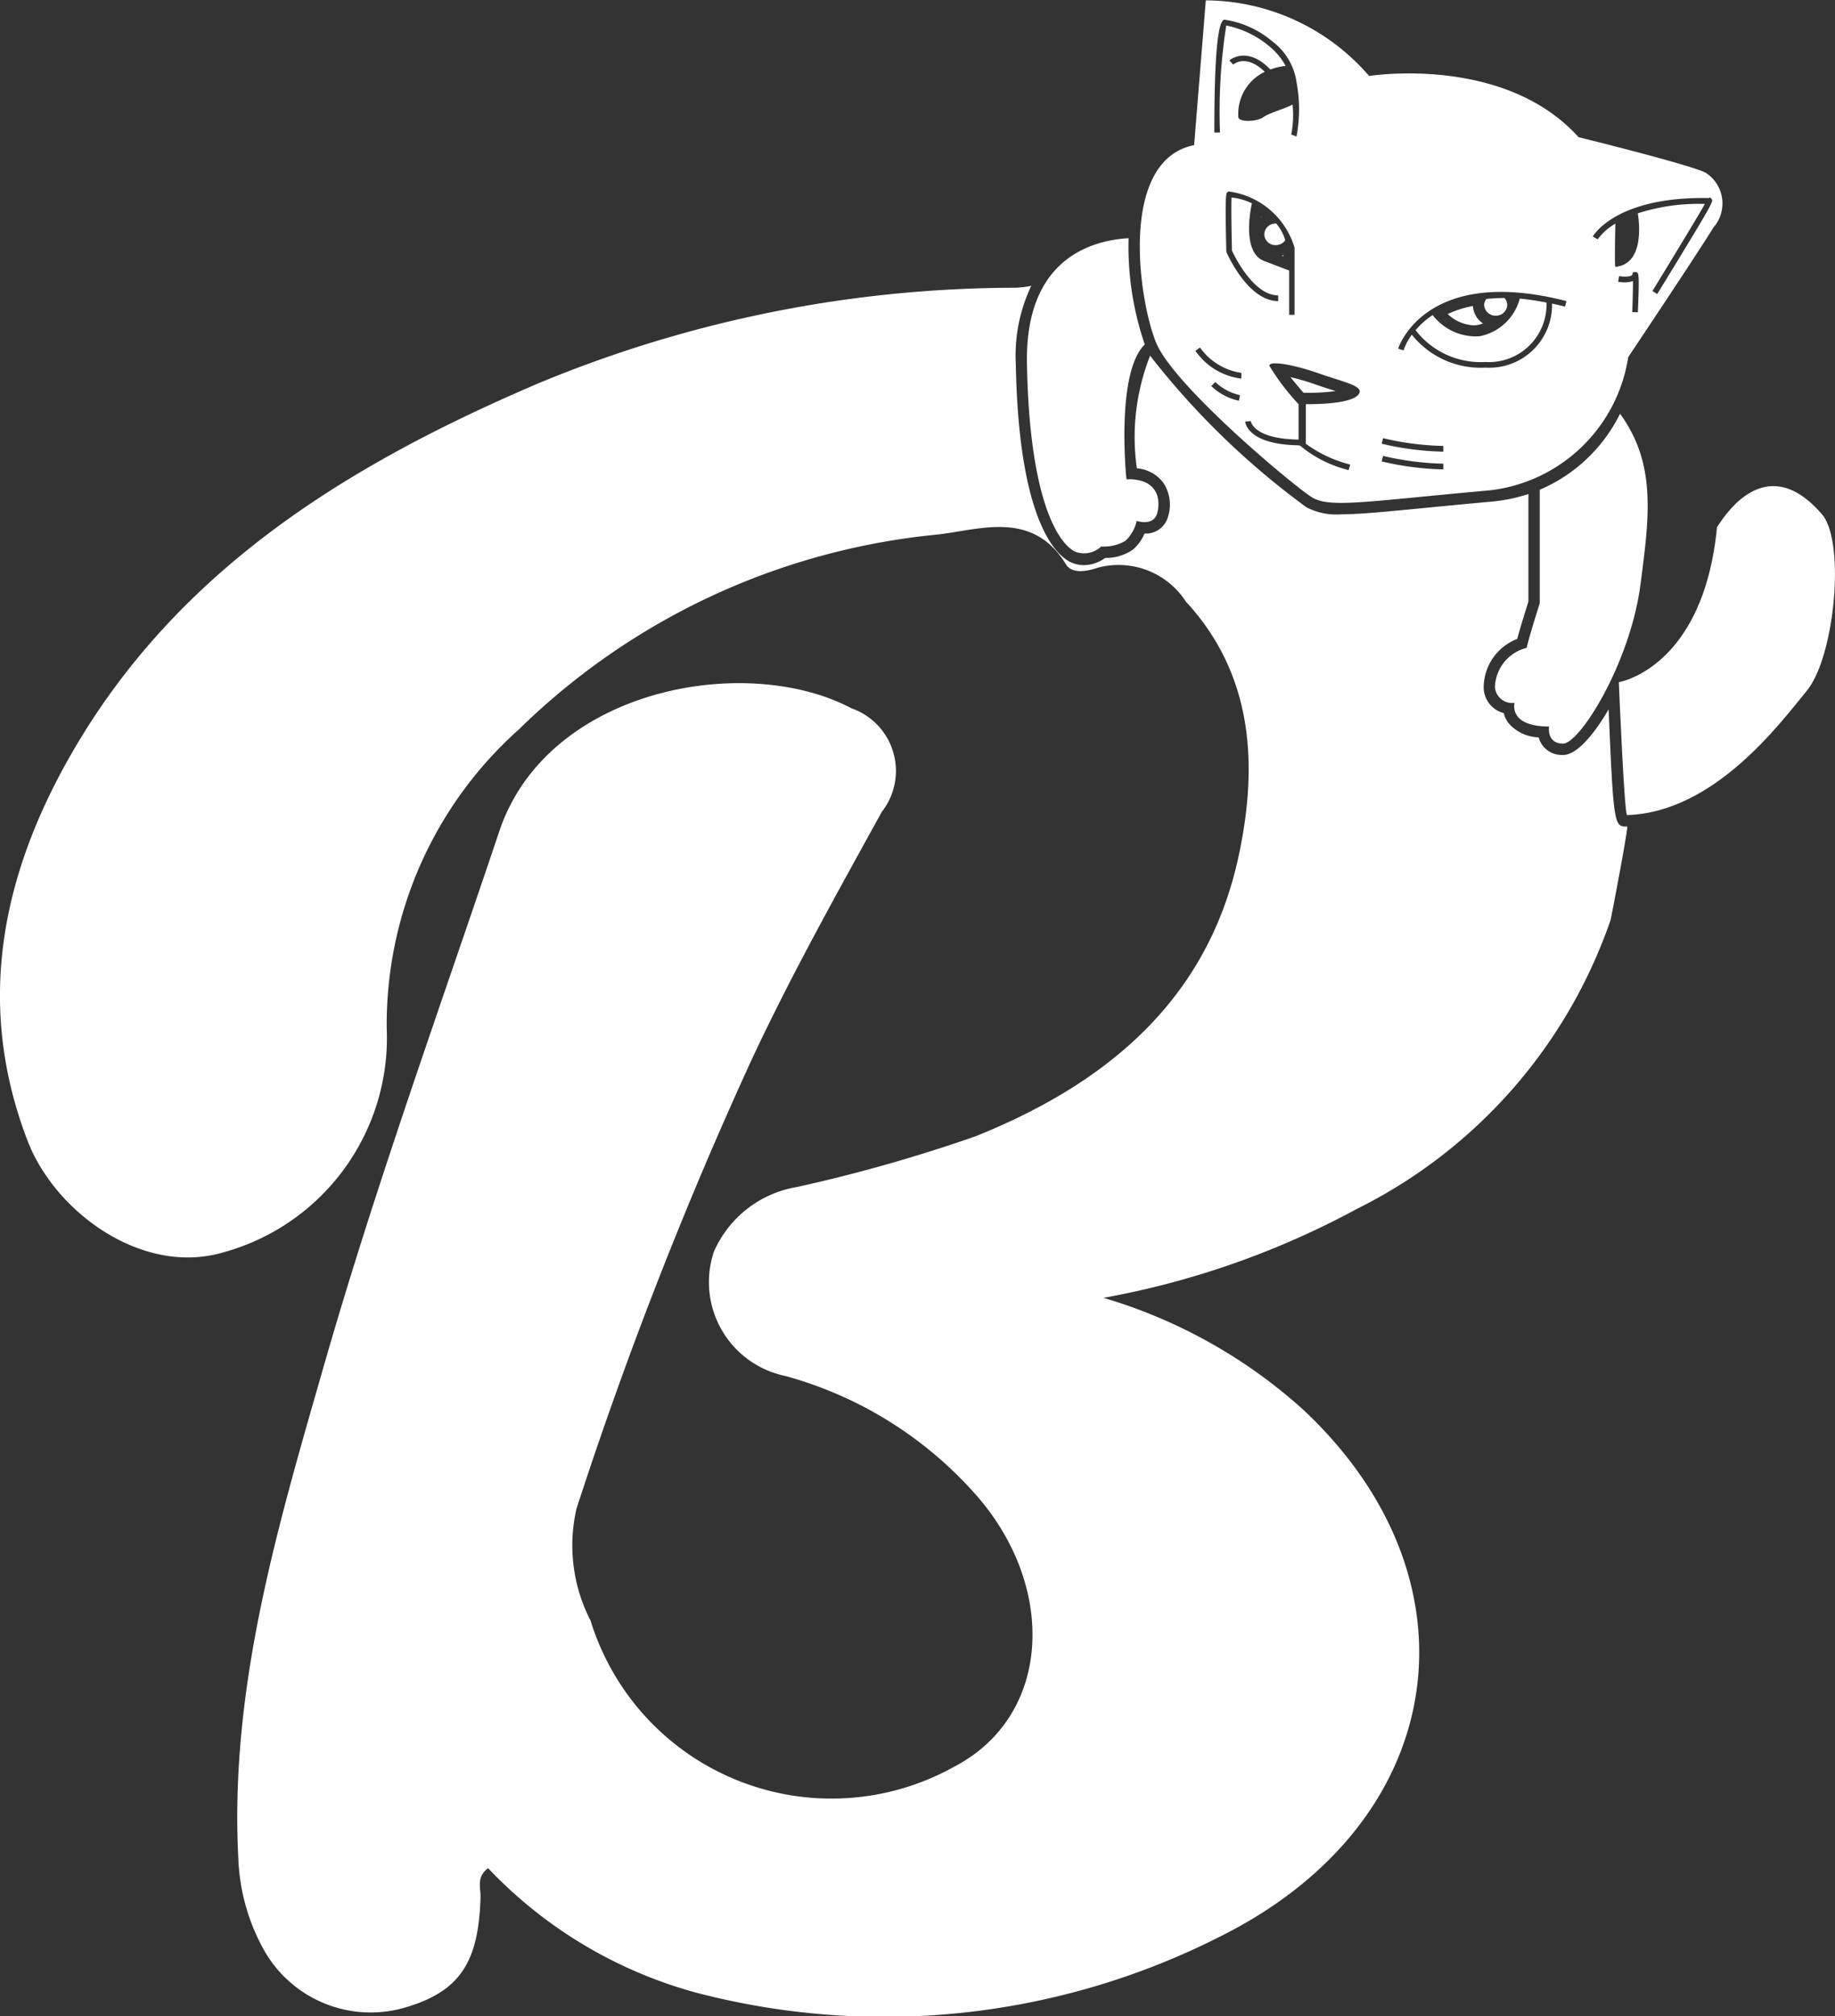 <svg xmlns="http://www.w3.org/2000/svg" width="51" height="56" viewBox="0 0 51 56"><rect x="0" y="0" width="51" height="56" fill="#333333" stroke="none"/><g id="BABENA" transform="translate(338.13 -333.955)"><g id="Group_71540" data-name="Group 71540" transform="translate(-309.589 333.955)"><path id="Path_64990" fill="#fff" d="M-194.71,381.819s2.35-.385,2.729-4.308c.076-.077,1.289-2.308,2.956-.308.607.846.3,3.923-.455,4.846s-2.578,3.385-5,3.462C-194.558,385.511-194.71,381.819-194.71,381.819Z" data-name="Path 64990" transform="translate(211.161 -362.87)"/><g id="Group_71539" data-name="Group 71539" transform="translate(3.137 0)"><path id="Path_64991" fill="#fff" d="M-221.407,338.765c-.3-.2-3.551-1-3.551-1-2.072-2.3-5.821-1.7-5.821-1.7a6.032,6.032,0,0,0-4.538-2.1l-.325,4.022c-2.1.418-1.549,4.287-1.056,5.488s3.848,4,4.341,4.3,1.579.1,4.933-.2a4.4,4.4,0,0,0,3.847-3.7s1.874-2.8,2.368-3.6A1.014,1.014,0,0,0-221.407,338.765Zm-13.385-4.262a2.64,2.64,0,0,1,1.313.593,1.725,1.725,0,0,1,.687,1.161,4.055,4.055,0,0,1-.005,1.492l-.146-.059a2.774,2.774,0,0,0,.037-.829c-.195.105-.653.234-.807.345-.2.143-.7.143-.7,0a1.292,1.292,0,0,1,.735-1.256c-.525-.513-.874-.207-.878-.2l-.105-.118s.485-.426,1.138.254a1.754,1.754,0,0,1,.424-.1,1.829,1.829,0,0,0-.473-.562,2.673,2.673,0,0,0-1.177-.56,15.515,15.515,0,0,0-.174,2.973h-.157C-235.085,334.54-234.864,334.512-234.792,334.5Zm1.093,6.7c-.586-.227-.4-1.311-.338-1.6a1.616,1.616,0,0,0-.565-.161c-.012.224,0,.982.011,1.472.063.137.593,1.246,1.286,1.246v.159c-.837,0-1.411-1.3-1.435-1.354l-.007-.03c-.039-1.572-.006-1.6.023-1.634l.025-.025.035,0a2.209,2.209,0,0,1,1.813,1.556l0,.023v1.845H-233v-1.23Zm-.695,3.884a1.576,1.576,0,0,1-.771-.409l.111-.112a1.444,1.444,0,0,0,.685.364Zm.065-.615a1.823,1.823,0,0,1-1.277-.772l.128-.093a1.7,1.7,0,0,0,1.15.705Zm3.26.433c-.183.255-1.062.279-1.468.277v1.1a3.589,3.589,0,0,0,1.233.577l-.043.153a3.348,3.348,0,0,1-1.356-.683h-.035v-.005c-1.428-.022-1.483-.634-1.484-.66l.156-.011c0,.005.065.493,1.328.512v-.988h-.006a6.443,6.443,0,0,1-.807-1.062c0-.152.688-.03,1.375.212S-230.9,344.674-231.069,344.907Zm2.354,2.088a8.111,8.111,0,0,1-1.714-.221l.038-.154a7.955,7.955,0,0,0,1.676.216Zm0-.492a8.09,8.09,0,0,1-1.714-.221l.038-.154a7.932,7.932,0,0,0,1.676.216Zm3.382-4.028c-.124-.032-.243-.06-.361-.085a1.744,1.744,0,0,1-1.855,1.778,2.442,2.442,0,0,1-2.042-.914,1.618,1.618,0,0,0-.231.435l-.15-.047c.007-.024.749-2.329,4.677-1.322Zm2.024.156-.157-.006c.013-.32.022-.666.021-.859a.859.859,0,0,1-.412.017l.027-.157c.157.028.35.016.366-.04l.019-.068.077-.005C-223.282,341.526-223.264,341.529-223.309,342.631Zm.538-.507-.133-.084c.512-.835,1.254-2.055,1.458-2.418a5.526,5.526,0,0,0-1.865.261c.031.184.209,1.407-.623,1.486-.022.045-.01-.818,0-1.2a1.584,1.584,0,0,0-.492.437l-.135-.08c.026-.046.669-1.118,3.226-1.067l.035-.018.041.044C-221.207,339.55-221.2,339.559-222.771,342.123Z" data-name="Path 64991" transform="translate(237.152 -333.955)"/><path id="Path_64992" fill="#fff" d="M-212.245,360.467a2.239,2.239,0,0,0-.476.419,2.286,2.286,0,0,0,1.94.884,1.6,1.6,0,0,0,1.7-1.65,7.5,7.5,0,0,0-.743-.111,1.441,1.441,0,0,1-1.121,1.047A1.517,1.517,0,0,1-212.245,360.467Z" data-name="Path 64992" transform="translate(220.385 -351.715)"/></g><path id="Path_64993" fill="#fff" d="M-244.386,361.434s-.308-2.942.509-3.745a8.394,8.394,0,0,1-.449-2.951c-1.059.063-2.879.59-2.825,3.487.076,4.077.985,5.077,1.364,5.231a.7.7,0,0,0,.7-.154,1.187,1.187,0,0,0,.674-.158,1.087,1.087,0,0,0,.311-.553s.467.158.57-.211S-243.5,361.407-244.386,361.434Z" data-name="Path 64993" transform="translate(247.152 -348.122)"/><path id="Path_64994" fill="#fff" d="M-204.439,372.169v3.154s-.311.974-.363,1.237a1.161,1.161,0,0,0-.882,1.079.476.476,0,0,0,.544.448s-.181.658.96.658c0,0-.078.474.389.474s1.867-2.237,2.152-4.421c.245-1.877.448-3.345-.568-4.74A4.428,4.428,0,0,1-204.439,372.169Z" data-name="Path 64994" transform="translate(218.692 -358.565)"/><path id="Path_64995" fill="#fff" d="M-225.789,353.455l-.012,0a.311.311,0,0,0-.321.3.311.311,0,0,0,.321.3.321.321,0,0,0,.262-.136A1.31,1.31,0,0,0-225.789,353.455Z" data-name="Path 64995" transform="translate(232.719 -347.246)"/><path id="Path_64996" fill="#fff" d="M-206.577,359.986a.28.28,0,0,0-.061.165.31.31,0,0,0,.321.3.31.31,0,0,0,.32-.3.284.284,0,0,0-.079-.191C-206.22,359.962-206.39,359.969-206.577,359.986Z" data-name="Path 64996" transform="translate(219.347 -351.683)"/></g><g id="Group_71541" data-name="Group 71541" transform="translate(-338.13 339.969)"><path id="Path_64997" fill="#fff" d="M-224.574,356.224l.045.018v-.034C-224.544,356.212-224.559,356.22-224.574,356.224Z" data-name="Path 64997" transform="translate(260.197 -355.137)"/><path id="Path_64998" fill="#fff" d="M-223.8,366.865c.11.137.238.29.364.434h.116a5.5,5.5,0,0,0,.778-.047l-.116-.037c-.141-.045-.3-.094-.457-.151A6.145,6.145,0,0,0-223.8,366.865Z" data-name="Path 64998" transform="translate(259.665 -362.403)"/><path id="Path_64999" fill="#fff" d="M-226.406,352.871l.015-.012-.013-.012C-226.4,352.855-226.405,352.863-226.406,352.871Z" data-name="Path 64999" transform="translate(261.455 -352.847)"/><path id="Path_65000" fill="#fff" d="M-209.874,360.876a1.127,1.127,0,0,0,.707.315.744.744,0,0,0,.123-.01,1.013,1.013,0,0,0,.154-.043.614.614,0,0,1-.281-.485A2.986,2.986,0,0,0-209.874,360.876Z" data-name="Path 65000" transform="translate(250.109 -358.168)"/><path id="Path_65001" fill="#fff" d="M-292.9,373.906h-.01c-.352,0-.376,0-.511-3.257-.437.753-.907,1.269-1.266,1.269a.678.678,0,0,1-.547-.234.686.686,0,0,1-.132-.255,1.151,1.151,0,0,1-.841-.4.758.758,0,0,1-.13-.275.742.742,0,0,1-.557-.718,1.453,1.453,0,0,1,.932-1.342c.087-.327.257-.865.312-1.04V364.67a4.754,4.754,0,0,1-1.048.213c-.717.064-1.33.124-1.856.175-1.084.105-1.8.175-2.3.175h0a1.8,1.8,0,0,1-.964-.194,21.77,21.77,0,0,1-4.347-4.212,6.159,6.159,0,0,0-.369,3.127,1.031,1.031,0,0,1,.728.391,1.1,1.1,0,0,1,.141.948.642.642,0,0,1-.656.475h0a1.179,1.179,0,0,1-.331.452,1.322,1.322,0,0,1-.761.225,1.044,1.044,0,0,1-.588.2.887.887,0,0,1-.335-.066c-.345-.14-1.477-.952-1.562-5.52a4.5,4.5,0,0,1,.431-2.174,2.523,2.523,0,0,1-.478.055A34.638,34.638,0,0,0-323.18,361.6c-5.248,2.244-10.048,5.16-13.007,10.357-1.914,3.362-2.619,6.92-1.178,10.674.764,1.99,3.186,3.752,5.416,3.11a6.182,6.182,0,0,0,4.567-6.246,10.981,10.981,0,0,1,3.675-8.289,19.265,19.265,0,0,1,11.593-5.407c1.188-.125,2.675-.708,3.607.82.167.273.567.205.878.1a2.228,2.228,0,0,1,2.458.939c1.882,2.03,2,4.55,1.475,7.026-.849,4.037-3.681,6.364-7.317,7.824a43.544,43.544,0,0,1-4.956,1.408,3.072,3.072,0,0,0-2.32,1.8,2.661,2.661,0,0,0,1.981,3.45,10.9,10.9,0,0,1,5.3,3.3c2.264,2.564,2.1,6.135-.585,7.545a7.007,7.007,0,0,1-10.123-4.048,4.55,4.55,0,0,1-.392-3.107,115.027,115.027,0,0,1,4.856-12.447c1.1-2.36,2.374-4.63,3.629-6.91a1.842,1.842,0,0,0-.844-2.878c-2.946-1.557-8.454-.548-9.785,3.413-1.659,4.936-3.437,9.835-4.874,14.84-1.282,4.466-2.627,8.943-2.38,13.7a5.628,5.628,0,0,0,.74,2.587,3.405,3.405,0,0,0,3.846,1.563c1.549-.441,2.095-1.237,2.145-3.084.007-.255-.122-.558.211-.8a12.489,12.489,0,0,0,5.765,3.452,20.649,20.649,0,0,0,14.914-1.727c6.082-3.24,6.945-9.819,1.968-14.468a14.34,14.34,0,0,0-5.543-3.1,23.621,23.621,0,0,0,7.047-2.473,14.083,14.083,0,0,0,7.05-8.035S-292.95,374.378-292.9,373.906Z" data-name="Path 65001" transform="translate(338.13 -356.961)"/></g></g></svg>
